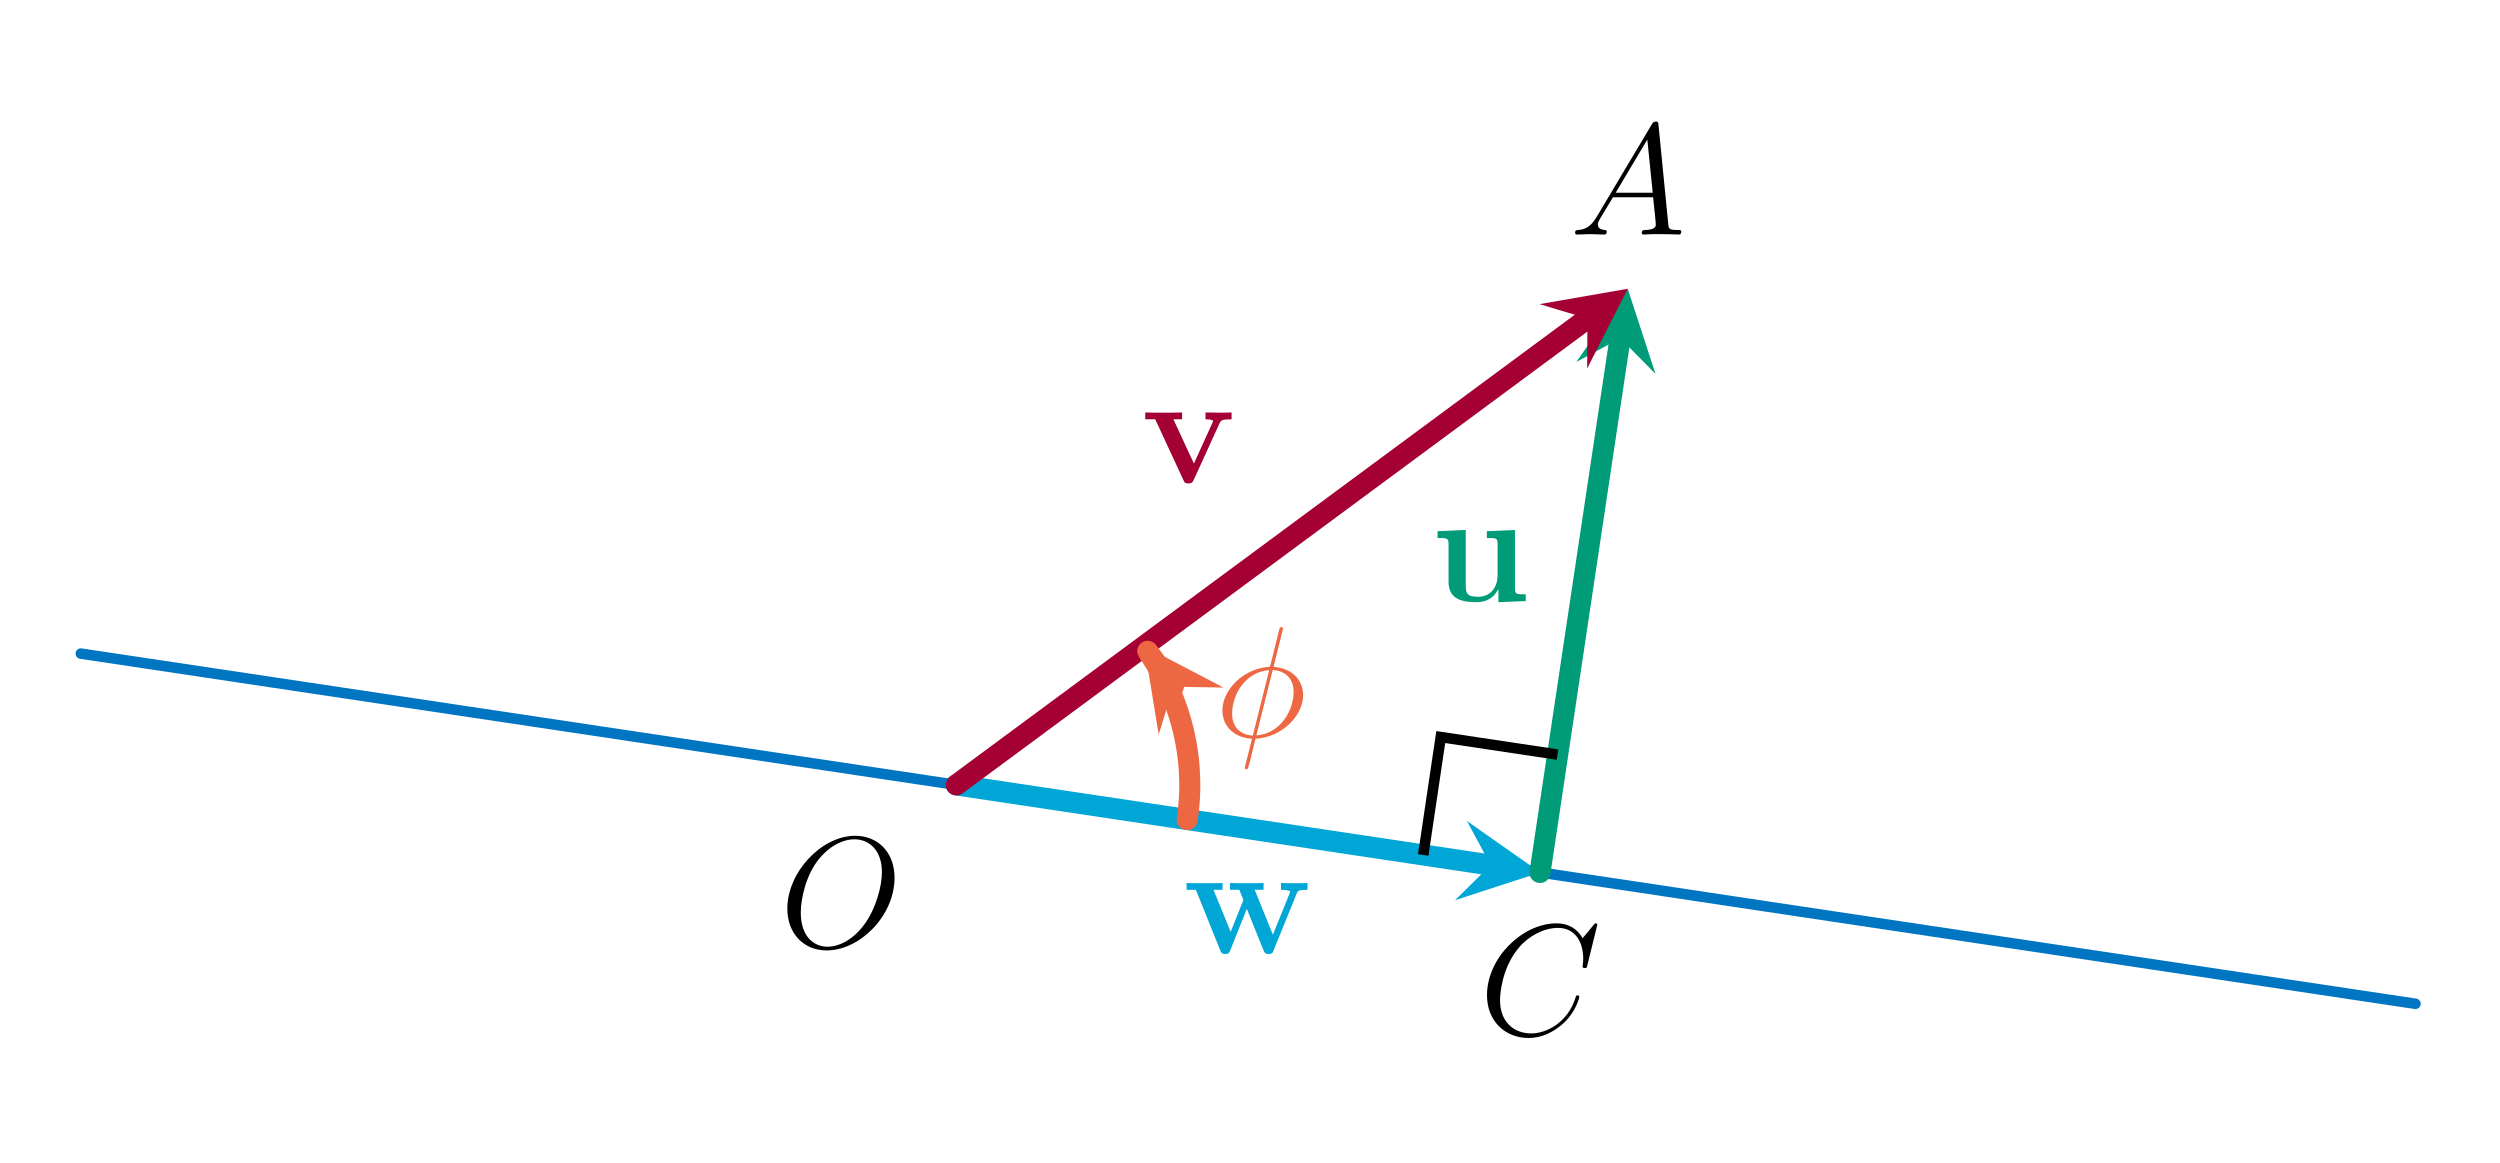 <?xml version="1.0" encoding="UTF-8"?>
<svg xmlns="http://www.w3.org/2000/svg" xmlns:xlink="http://www.w3.org/1999/xlink" width="188.743pt" height="87.834pt" viewBox="0 0 188.743 87.834" version="1.2">
<defs>
<g>
<symbol overflow="visible" id="glyph0-0">
<path style="stroke:none;" d=""/>
</symbol>
<symbol overflow="visible" id="glyph0-1">
<path style="stroke:none;" d="M 8.672 -5.234 C 8.672 -7.203 7.375 -8.406 5.703 -8.406 C 3.156 -8.406 0.578 -5.656 0.578 -2.906 C 0.578 -1.031 1.812 0.25 3.547 0.25 C 6.047 0.25 8.672 -2.359 8.672 -5.234 Z M 3.609 -0.031 C 2.641 -0.031 1.594 -0.734 1.594 -2.609 C 1.594 -3.688 2 -5.469 2.969 -6.656 C 3.844 -7.719 4.844 -8.141 5.641 -8.141 C 6.703 -8.141 7.719 -7.375 7.719 -5.656 C 7.719 -4.594 7.266 -2.938 6.453 -1.797 C 5.594 -0.578 4.5 -0.031 3.609 -0.031 Z M 3.609 -0.031 "/>
</symbol>
<symbol overflow="visible" id="glyph0-2">
<path style="stroke:none;" d="M 2.031 -1.328 C 1.609 -0.625 1.203 -0.375 0.625 -0.344 C 0.5 -0.328 0.406 -0.328 0.406 -0.125 C 0.406 -0.047 0.469 0 0.547 0 C 0.766 0 1.297 -0.031 1.516 -0.031 C 1.859 -0.031 2.25 0 2.578 0 C 2.656 0 2.797 0 2.797 -0.234 C 2.797 -0.328 2.703 -0.344 2.625 -0.344 C 2.359 -0.375 2.125 -0.469 2.125 -0.75 C 2.125 -0.922 2.203 -1.047 2.359 -1.312 L 3.266 -2.812 L 6.297 -2.812 C 6.312 -2.703 6.312 -2.609 6.328 -2.5 C 6.359 -2.203 6.5 -0.953 6.5 -0.734 C 6.5 -0.375 5.891 -0.344 5.703 -0.344 C 5.578 -0.344 5.438 -0.344 5.438 -0.125 C 5.438 0 5.547 0 5.625 0 C 5.828 0 6.062 -0.031 6.266 -0.031 L 6.953 -0.031 C 7.672 -0.031 8.203 0 8.219 0 C 8.297 0 8.422 0 8.422 -0.234 C 8.422 -0.344 8.328 -0.344 8.141 -0.344 C 7.484 -0.344 7.469 -0.453 7.438 -0.812 L 6.703 -8.266 C 6.688 -8.5 6.641 -8.531 6.5 -8.531 C 6.391 -8.531 6.312 -8.5 6.203 -8.328 Z M 3.469 -3.156 L 5.859 -7.172 L 6.266 -3.156 Z M 3.469 -3.156 "/>
</symbol>
<symbol overflow="visible" id="glyph0-3">
<path style="stroke:none;" d="M 5.141 -8.172 C 5.141 -8.281 5.047 -8.281 5.016 -8.281 C 4.906 -8.281 4.891 -8.266 4.844 -8.062 L 4.203 -5.484 C 4.172 -5.344 4.156 -5.328 4.141 -5.312 C 4.125 -5.281 4.047 -5.281 4.016 -5.281 C 2.062 -5.109 0.562 -3.5 0.562 -2 C 0.562 -0.719 1.547 0.078 2.797 0.141 C 2.703 0.516 2.609 0.891 2.516 1.266 C 2.359 1.891 2.25 2.297 2.25 2.344 C 2.25 2.359 2.25 2.438 2.375 2.438 C 2.406 2.438 2.453 2.438 2.484 2.391 C 2.5 2.359 2.578 2.078 2.625 1.922 L 3.062 0.141 C 5.109 0.031 6.656 -1.641 6.656 -3.141 C 6.656 -4.344 5.75 -5.203 4.422 -5.281 Z M 4.359 -5.047 C 5.141 -5 5.938 -4.562 5.938 -3.391 C 5.938 -2.047 4.984 -0.25 3.125 -0.109 Z M 2.859 -0.094 C 2.266 -0.125 1.297 -0.438 1.297 -1.75 C 1.297 -3.266 2.375 -4.938 4.094 -5.031 Z M 2.859 -0.094 "/>
</symbol>
<symbol overflow="visible" id="glyph0-4">
<path style="stroke:none;" d="M 8.922 -8.297 C 8.922 -8.406 8.828 -8.406 8.812 -8.406 C 8.781 -8.406 8.734 -8.406 8.641 -8.281 L 7.812 -7.281 C 7.406 -8 6.75 -8.406 5.844 -8.406 C 3.266 -8.406 0.594 -5.797 0.594 -2.984 C 0.594 -0.984 2 0.25 3.734 0.25 C 4.688 0.25 5.531 -0.156 6.219 -0.734 C 7.266 -1.609 7.562 -2.766 7.562 -2.859 C 7.562 -2.969 7.469 -2.969 7.438 -2.969 C 7.328 -2.969 7.312 -2.906 7.297 -2.859 C 6.75 -0.984 5.141 -0.094 3.938 -0.094 C 2.672 -0.094 1.578 -0.906 1.578 -2.609 C 1.578 -2.984 1.688 -5.062 3.047 -6.625 C 3.703 -7.391 4.828 -8.062 5.953 -8.062 C 7.266 -8.062 7.859 -6.969 7.859 -5.75 C 7.859 -5.438 7.812 -5.188 7.812 -5.141 C 7.812 -5.031 7.938 -5.031 7.969 -5.031 C 8.109 -5.031 8.125 -5.031 8.172 -5.25 Z M 8.922 -8.297 "/>
</symbol>
<symbol overflow="visible" id="glyph1-0">
<path style="stroke:none;" d=""/>
</symbol>
<symbol overflow="visible" id="glyph1-1">
<path style="stroke:none;" d="M 8.594 -4.5 C 8.672 -4.703 8.719 -4.781 9.406 -4.781 L 9.406 -5.297 C 9.062 -5.281 8.906 -5.281 8.469 -5.281 C 7.984 -5.281 7.828 -5.281 7.406 -5.297 L 7.406 -4.781 C 7.516 -4.781 8.094 -4.781 8.094 -4.625 C 8.094 -4.625 8.094 -4.609 8.047 -4.484 L 6.797 -1.391 L 5.422 -4.781 L 6.094 -4.781 L 6.094 -5.297 C 5.812 -5.281 5.109 -5.281 4.781 -5.281 C 4.172 -5.281 4.156 -5.281 3.562 -5.297 L 3.562 -4.781 L 4.266 -4.781 C 4.297 -4.688 4.359 -4.531 4.406 -4.422 C 4.438 -4.359 4.562 -4.078 4.562 -4.016 C 4.562 -3.984 4.531 -3.906 4.516 -3.875 L 3.609 -1.609 L 2.312 -4.781 L 3 -4.781 L 3 -5.297 C 2.719 -5.281 1.906 -5.281 1.594 -5.281 C 1.203 -5.281 0.625 -5.281 0.281 -5.297 L 0.281 -4.781 L 0.984 -4.781 L 2.812 -0.234 C 2.891 -0.031 2.938 0.062 3.203 0.062 C 3.328 0.062 3.469 0.062 3.562 -0.172 L 4.828 -3.344 L 6.094 -0.203 C 6.203 0.062 6.344 0.062 6.484 0.062 C 6.75 0.062 6.781 -0.016 6.859 -0.234 Z M 8.594 -4.5 "/>
</symbol>
<symbol overflow="visible" id="glyph1-2">
<path style="stroke:none;" d="M 4.219 -5.281 L 4.219 -4.766 C 4.953 -4.766 5.031 -4.766 5.031 -4.297 L 5.031 -1.953 C 5.031 -1.047 4.5 -0.328 3.562 -0.328 C 2.672 -0.328 2.625 -0.625 2.625 -1.281 L 2.625 -5.375 L 0.5 -5.281 L 0.5 -4.766 C 1.234 -4.766 1.328 -4.766 1.328 -4.297 L 1.328 -1.469 C 1.328 -0.281 2.125 0.078 3.406 0.078 C 3.688 0.078 4.578 0.078 5.078 -0.891 L 5.094 -0.891 L 5.094 0.078 L 7.156 0 L 7.156 -0.516 C 6.422 -0.516 6.344 -0.516 6.344 -0.984 L 6.344 -5.375 Z M 4.219 -5.281 "/>
</symbol>
<symbol overflow="visible" id="glyph1-3">
<path style="stroke:none;" d="M 5.906 -4.516 C 6 -4.688 6.047 -4.781 6.797 -4.781 L 6.797 -5.297 C 6.359 -5.281 6.344 -5.281 5.844 -5.281 C 5.531 -5.281 5.5 -5.281 4.828 -5.297 L 4.828 -4.781 C 5.141 -4.781 5.406 -4.734 5.406 -4.641 C 5.406 -4.625 5.406 -4.625 5.344 -4.5 L 3.953 -1.438 L 2.406 -4.781 L 3.062 -4.781 L 3.062 -5.297 C 2.797 -5.281 1.953 -5.281 1.641 -5.281 C 1.297 -5.281 0.594 -5.281 0.281 -5.297 L 0.281 -4.781 L 1.031 -4.781 L 3.141 -0.234 C 3.25 0 3.266 0.062 3.547 0.062 C 3.734 0.062 3.828 0.031 3.938 -0.203 Z M 5.906 -4.516 "/>
</symbol>
</g>
<clipPath id="clip1">
  <path d="M 0.051 38 L 188.438 38 L 188.438 87.668 L 0.051 87.668 Z M 0.051 38 "/>
</clipPath>
<clipPath id="clip2">
  <path d="M 49 36 L 136 36 L 136 87.668 L 49 87.668 Z M 49 36 "/>
</clipPath>
<clipPath id="clip3">
  <path d="M 93 3 L 145 3 L 145 87.668 L 93 87.668 Z M 93 3 "/>
</clipPath>
</defs>
<g id="surface1">
<g style="fill:rgb(0%,0%,0%);fill-opacity:1;">
  <use xlink:href="#glyph0-1" x="58.863" y="71.505"/>
</g>
<g clip-path="url(#clip1)" clip-rule="nonzero">
<path style="fill:none;stroke-width:0.797;stroke-linecap:round;stroke-linejoin:miter;stroke:rgb(0%,46.274%,76.076%);stroke-opacity:1;stroke-miterlimit:10;" d="M 30.906 18.764 L 38.264 17.66 L 45.625 16.557 L 60.341 14.349 L 67.702 13.246 L 89.775 9.935 L 97.137 8.831 L 111.852 6.624 L 119.213 5.52 L 141.286 2.209 L 148.648 1.106 L 156.005 -0.002 L 163.363 -1.106 L 170.725 -2.209 L 192.797 -5.52 L 200.159 -6.624 L 207.517 -7.727 " transform="matrix(0.998,0,0,-0.998,-24.742,68.072)"/>
</g>
<g clip-path="url(#clip2)" clip-rule="nonzero">
<path style="fill:none;stroke-width:1.594;stroke-linecap:round;stroke-linejoin:miter;stroke:rgb(0%,65.099%,83.922%);stroke-opacity:1;stroke-miterlimit:10;" d="M 97.137 8.831 L 137.545 2.769 " transform="matrix(0.998,0,0,-0.998,-24.742,68.072)"/>
</g>
<path style=" stroke:none;fill-rule:nonzero;fill:rgb(0%,65.099%,83.922%);fill-opacity:1;" d="M 116.281 65.867 L 110.75 61.984 L 112.543 65.309 L 109.852 67.961 "/>
<g style="fill:rgb(0%,65.099%,83.922%);fill-opacity:1;">
  <use xlink:href="#glyph1-1" x="89.303" y="71.96"/>
</g>
<g clip-path="url(#clip3)" clip-rule="nonzero">
<path style="fill:none;stroke-width:1.594;stroke-linecap:round;stroke-linejoin:miter;stroke:rgb(0%,60.782%,46.666%);stroke-opacity:1;stroke-miterlimit:10;" d="M 141.29 2.209 L 147.348 42.618 " transform="matrix(0.998,0,0,-0.998,-24.742,68.072)"/>
</g>
<path style=" stroke:none;fill-rule:nonzero;fill:rgb(0%,60.782%,46.666%);fill-opacity:1;" d="M 122.891 21.801 L 119.004 27.328 L 122.328 25.535 L 124.984 28.227 "/>
<g style="fill:rgb(0%,60.782%,46.666%);fill-opacity:1;">
  <use xlink:href="#glyph1-2" x="108.033" y="45.384"/>
</g>
<path style="fill:none;stroke-width:1.594;stroke-linecap:round;stroke-linejoin:miter;stroke:rgb(64.705%,0%,20.392%);stroke-opacity:1;stroke-miterlimit:10;" d="M 97.137 8.831 L 144.867 44.109 " transform="matrix(0.998,0,0,-0.998,-24.742,68.072)"/>
<path style=" stroke:none;fill-rule:nonzero;fill:rgb(64.705%,0%,20.392%);fill-opacity:1;" d="M 122.891 21.801 L 116.23 22.961 L 119.852 24.047 L 119.824 27.824 "/>
<g style="fill:rgb(64.705%,0%,20.392%);fill-opacity:1;">
  <use xlink:href="#glyph1-3" x="86.184" y="36.436"/>
</g>
<g style="fill:rgb(0%,0%,0%);fill-opacity:1;">
  <use xlink:href="#glyph0-2" x="118.509" y="17.707"/>
</g>
<path style="fill:none;stroke-width:1.594;stroke-linecap:round;stroke-linejoin:miter;stroke:rgb(92.94%,40.784%,25.882%);stroke-opacity:1;stroke-miterlimit:10;" d="M 114.599 6.209 C 114.599 6.209 114.658 6.624 114.677 6.784 C 114.697 6.945 114.721 7.199 114.736 7.36 C 114.748 7.52 114.764 7.775 114.775 7.935 C 114.783 8.095 114.791 8.354 114.795 8.514 C 114.795 8.675 114.795 8.929 114.795 9.089 C 114.791 9.25 114.783 9.508 114.775 9.669 C 114.767 9.829 114.752 10.084 114.74 10.244 C 114.724 10.404 114.701 10.659 114.685 10.819 C 114.666 10.98 114.63 11.234 114.607 11.395 C 114.587 11.551 114.544 11.806 114.517 11.962 C 114.49 12.123 114.439 12.373 114.404 12.53 C 114.372 12.686 114.313 12.937 114.274 13.093 C 114.235 13.25 114.169 13.496 114.126 13.653 C 114.083 13.805 114.008 14.052 113.957 14.205 C 113.91 14.357 113.828 14.604 113.773 14.753 C 113.719 14.905 113.629 15.144 113.57 15.293 C 113.511 15.441 113.413 15.68 113.351 15.829 C 113.288 15.974 113.182 16.208 113.112 16.357 C 113.045 16.502 112.932 16.733 112.858 16.874 C 112.787 17.019 112.666 17.246 112.588 17.382 C 112.509 17.523 112.38 17.746 112.298 17.883 C 112.216 18.024 112.079 18.24 111.993 18.377 C 111.907 18.51 111.766 18.725 111.672 18.858 C 111.582 18.987 111.339 19.328 113.554 16.259 " transform="matrix(0.998,0,0,-0.998,-24.742,68.072)"/>
<path style=" stroke:none;fill-rule:nonzero;fill:rgb(92.94%,40.784%,25.882%);fill-opacity:1;" d="M 86.387 48.781 L 87.477 55.453 L 88.598 51.844 L 92.375 51.91 "/>
<g style="fill:rgb(92.94%,40.784%,25.882%);fill-opacity:1;">
  <use xlink:href="#glyph0-3" x="91.726" y="55.631"/>
</g>
<g style="fill:rgb(0%,0%,0%);fill-opacity:1;">
  <use xlink:href="#glyph0-4" x="111.67" y="78.115"/>
</g>
<path style="fill:none;stroke-width:0.797;stroke-linecap:butt;stroke-linejoin:miter;stroke:rgb(0%,0%,0%);stroke-opacity:1;stroke-miterlimit:10;" d="M 132.457 3.532 L 133.784 12.451 L 142.613 11.125 " transform="matrix(0.998,0,0,-0.998,-24.742,68.072)"/>
</g>
</svg>
